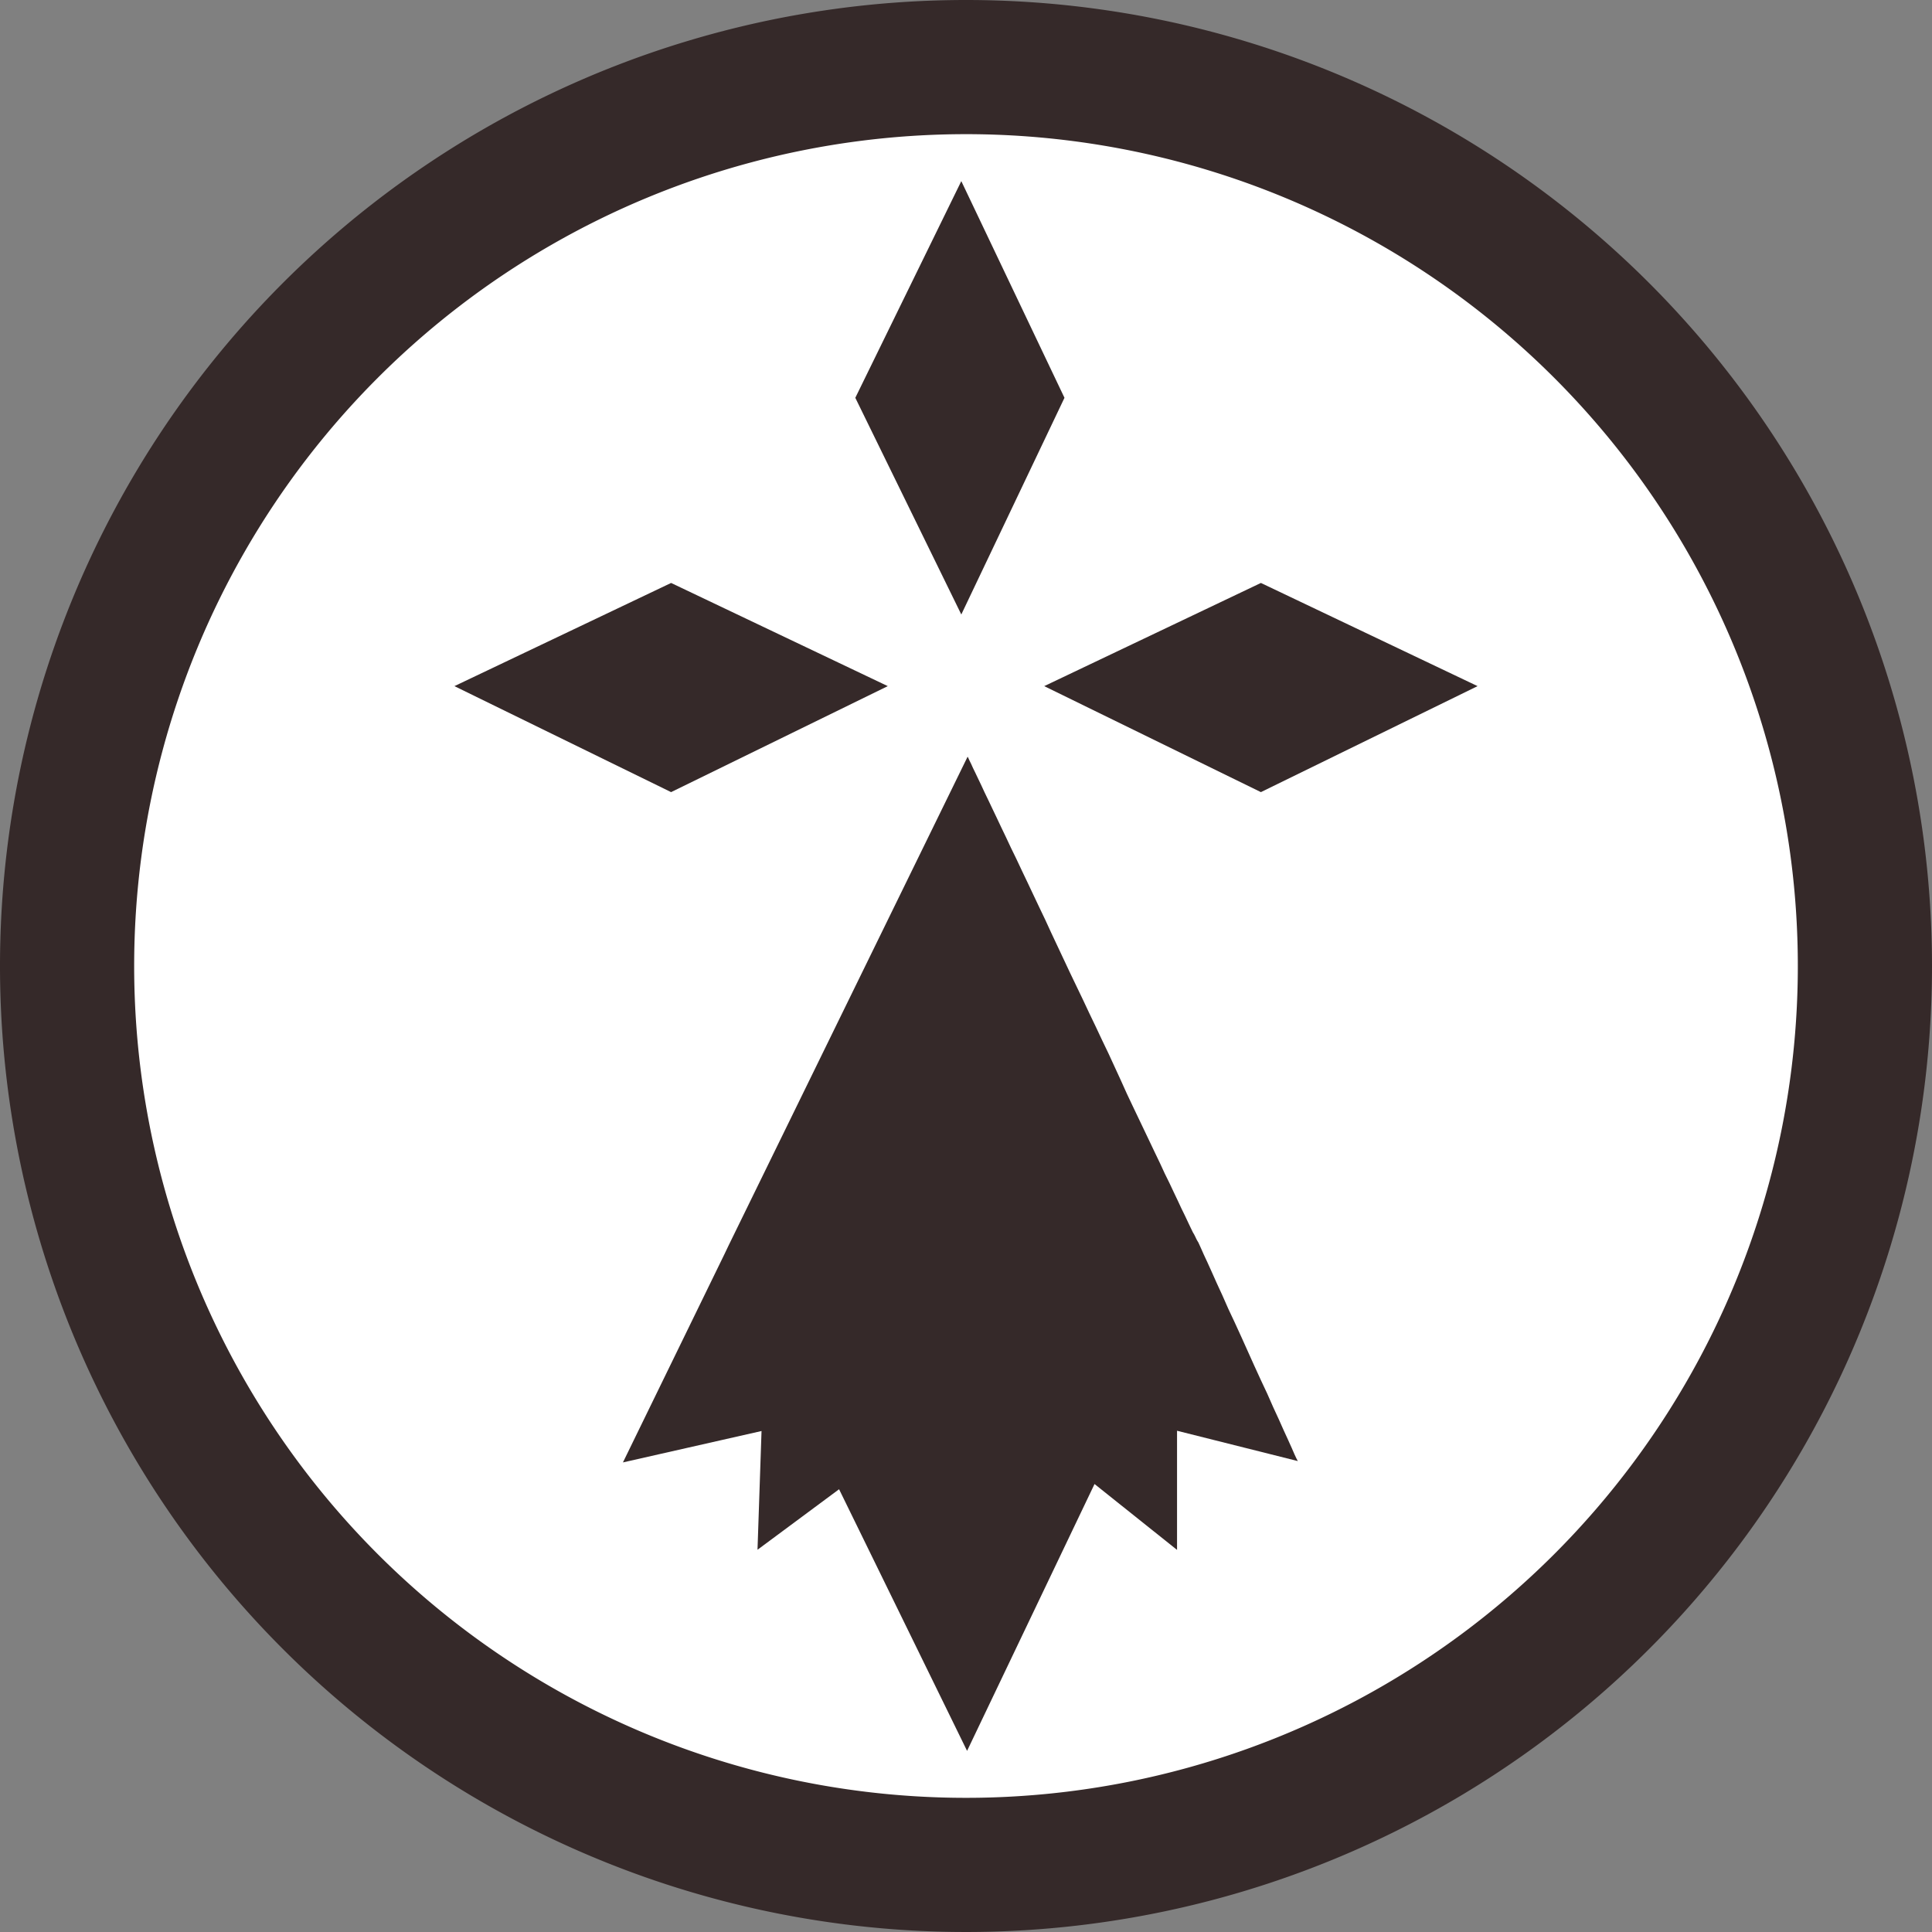 <svg xmlns="http://www.w3.org/2000/svg" viewBox="0 0 144 144"><rect x="0" y="0" width="144" height="144" fill="#808080" stroke="none"/><defs><style>.cls-1{fill:#fff;}.cls-2{fill:#352929;}</style></defs><g id="Calque_2" data-name="Calque 2"><g id="Calque_1-2" data-name="Calque 1"><g id="Calque_2-2" data-name="Calque 2"><g id="Calque_1-2-2" data-name="Calque 1-2"><circle class="cls-1" cx="72" cy="72" r="67"/><path class="cls-2" d="M72,10A62,62,0,1,1,10,72,62,62,0,0,1,72,10M72,0a72,72,0,1,0,72,72A72,72,0,0,0,72,0Z"/><polygon class="cls-2" points="50.02 59.04 33.87 51.14 50.02 43.45 66.17 51.14 50.02 59.04"/><polygon class="cls-2" points="93.98 59.04 77.83 51.14 93.98 43.45 110.13 51.14 93.98 59.04"/><polygon class="cls-2" points="63.75 29.65 71.65 13.5 79.34 29.65 71.65 45.8 63.75 29.65"/><path class="cls-2" d="M96.73,108.9l-9-2.26v8.88l-6.15-4.91-9.5,19.89L62.54,111l-6.08,4.51.3-8.85L46.43,109,54,93.47l.32-.67,17.8-36.4h0l.06.11.08.18.12.24.14.31.18.37.2.42.23.48.25.54.28.58.3.63.32.67.34.72.36.75.37.79.4.82.4.85.42.88.43.91.44.93.45.94.46,1,.47,1,.47,1,.47,1,.48,1,.48,1,.47,1,.48,1,.47,1,.48,1,.46,1,.46,1,.45,1,.44.93.43.9.42.88.41.86.39.82.38.79.35.76.35.71.32.68.3.63.27.58.26.53.23.49.2.42.18.37L89,92l.12.24a2.37,2.37,0,0,0,.19.35h0c.14.3.27.59.4.89l.28.6.33.73.37.83.42.91.44,1,.47,1,.49,1.07.49,1.09.49,1.09.49,1.07.47,1,.44,1,.42.91.37.83.33.72.27.6.2.46.14.3Z"/></g></g></g></g></svg>